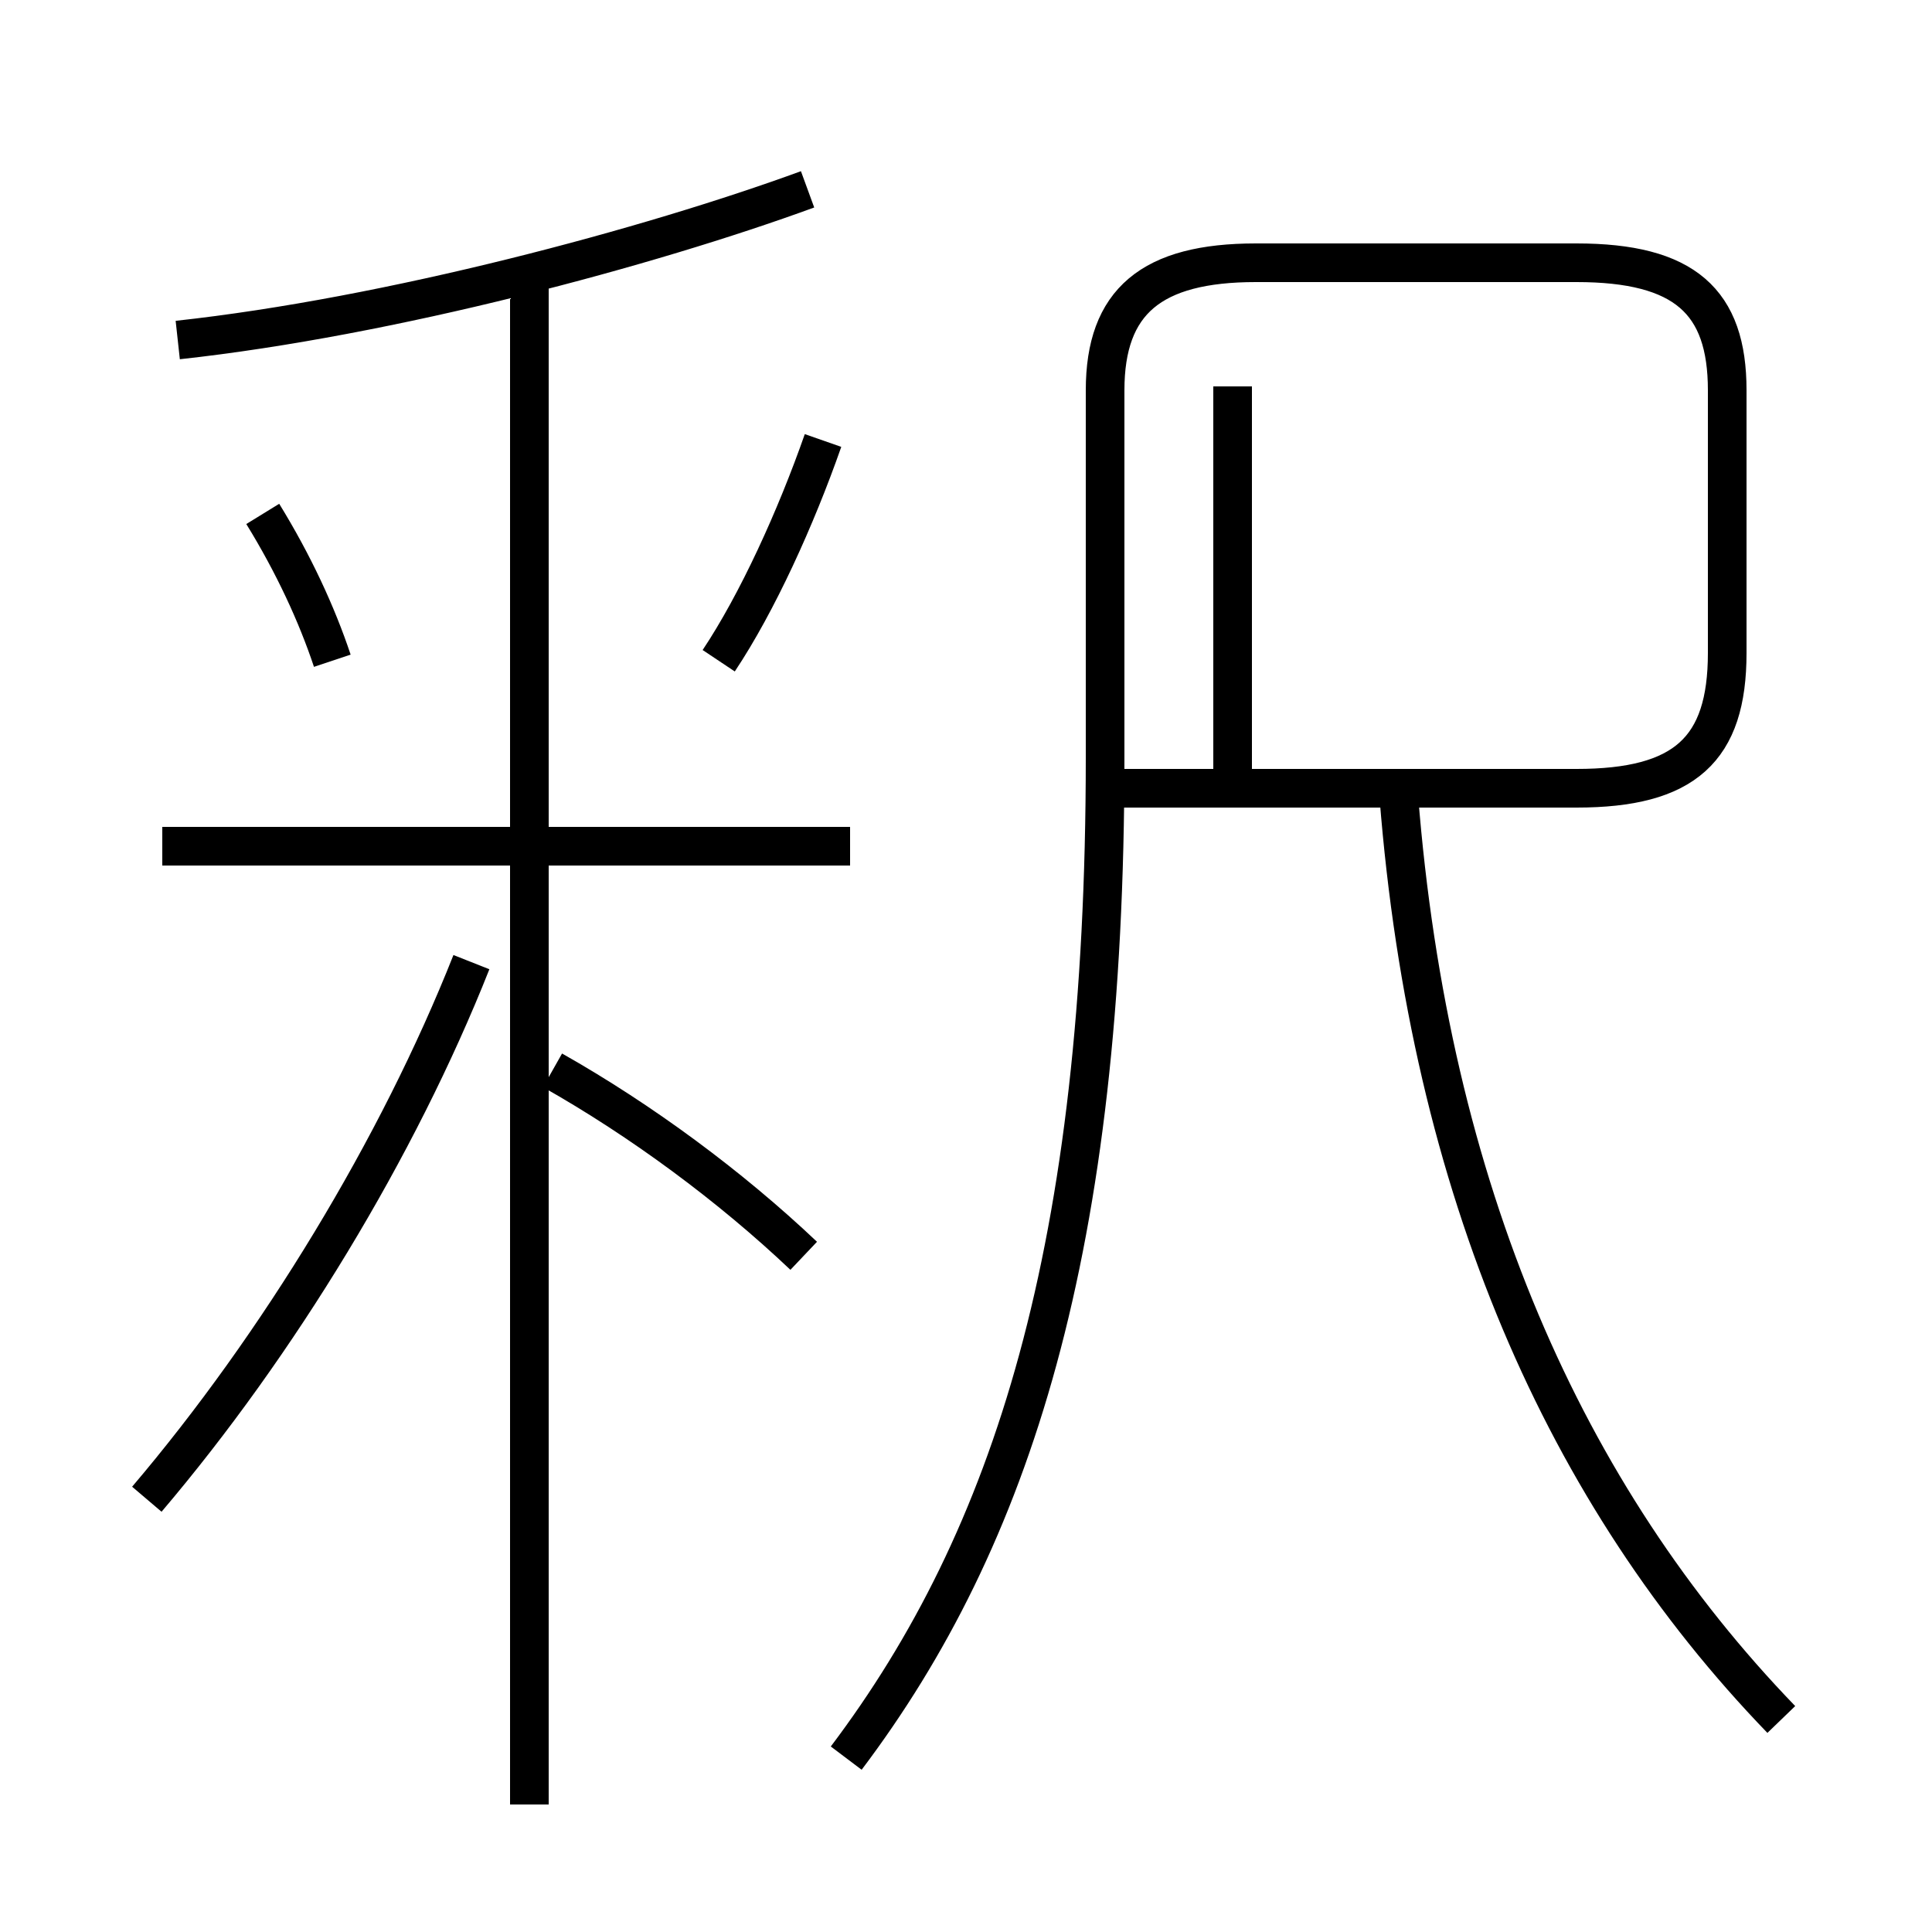 <?xml version='1.0' encoding='utf8'?>
<svg viewBox="0.0 -6.0 50.0 50.0" version="1.1" xmlns="http://www.w3.org/2000/svg">
<rect x="0.0" y="-6.0" width="50.0" height="50.0" fill="#808080" stroke="none"/>
<rect x="-1000" y="-1000" width="2000" height="2000" stroke="white" fill="white"/>
<g style="fill:white;stroke:#000000;  stroke-width:1">
<path d="M 21.9 1.5 C 26.2 -4.2 28.6 -11.7 28.6 -24.4 L 28.6 -33.9 C 28.6 -36.2 29.8 -37.2 32.5 -37.2 L 40.8 -37.2 C 43.6 -37.2 44.7 -36.2 44.7 -33.9 L 44.7 -27.1 C 44.7 -24.6 43.6 -23.6 40.8 -23.6 L 28.9 -23.6 M 3.8 -5.2 C 7.2 -9.2 10.3 -14.3 12.2 -19.1 M 13.7 2.7 L 13.7 -37.0 M 20.8 -11.5 C 18.9 -13.3 16.6 -15.0 14.3 -16.3 M 8.6 -26.9 C 8.2 -28.1 7.6 -29.4 6.8 -30.7 M 22.0 -22.1 L 4.2 -22.1 M 4.6 -35.2 C 10.1 -35.8 16.8 -37.6 20.9 -39.1 M 18.6 -26.9 C 19.6 -28.4 20.6 -30.6 21.3 -32.6 M 46.1 0.5 C 40.5 -5.3 37.0 -13.2 36.2 -23.4 M 31.9 -23.9 L 31.9 -34.0" transform="translate(0.0, 38.0)" />
</g>
</svg>